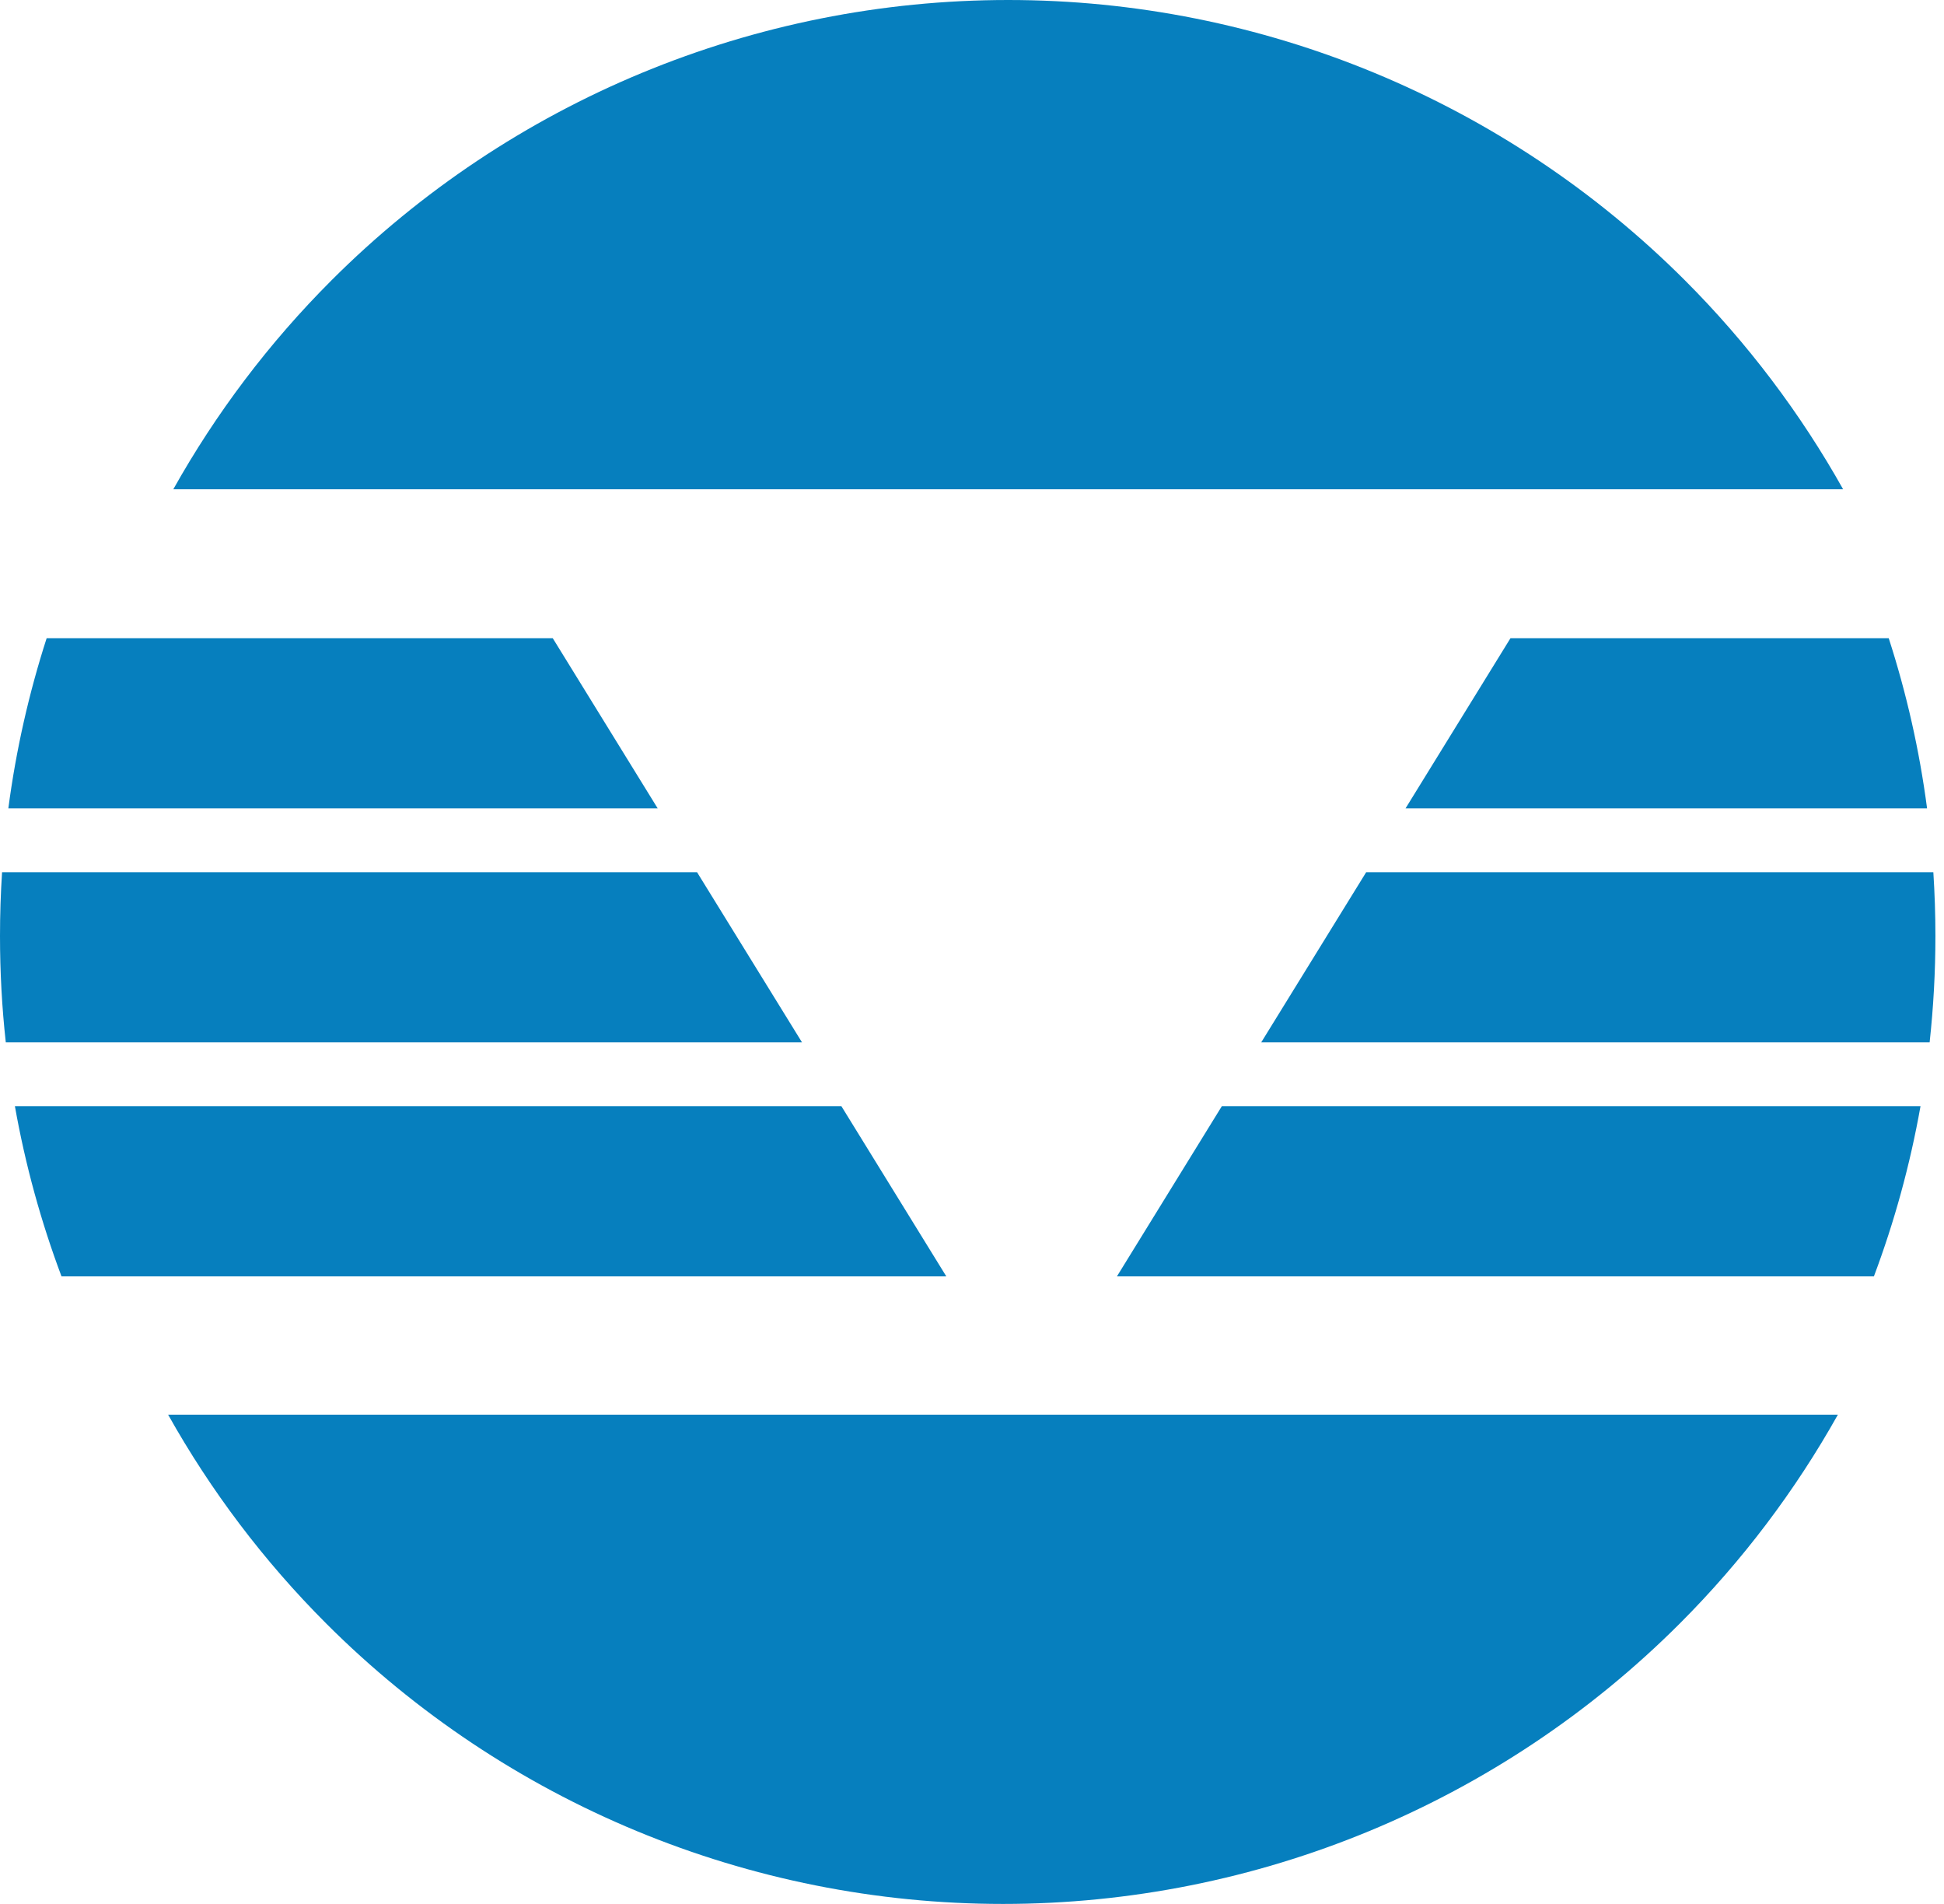 <svg width="48" height="47" viewBox="0 0 48 47" fill="none" xmlns="http://www.w3.org/2000/svg">
<path fill-rule="evenodd" clip-rule="evenodd" d="M45.509 12.078C44.459 10.205 43.149 8.467 41.604 6.921C37.172 2.49 31.161 0 24.894 0C18.626 0 12.616 2.49 8.184 6.921C6.638 8.467 5.329 10.205 4.279 12.078H45.509Z" fill="#067FBE"/>
<path fill-rule="evenodd" clip-rule="evenodd" d="M4.151 34.922C5.201 36.795 6.51 38.533 8.056 40.079C12.488 44.51 18.498 47 24.766 47C31.033 47 37.044 44.51 41.475 40.079C43.021 38.533 44.33 36.795 45.38 34.922L4.151 34.922Z" fill="#067FBE"/>
<path fill-rule="evenodd" clip-rule="evenodd" d="M27.578 31.509H46.269C46.775 30.162 47.162 28.757 47.42 27.307H30.169L27.578 31.509ZM31.141 25.732H47.645C47.739 24.87 47.788 23.994 47.788 23.106C47.788 22.577 47.77 22.052 47.737 21.531H33.733L31.141 25.732ZM17.211 21.531L19.803 25.732H0.143C0.048 24.87 0 23.994 0 23.106C0 22.577 0.017 22.052 0.051 21.531H17.211ZM34.705 19.955H47.582C47.392 18.51 47.072 17.106 46.635 15.754H37.296L34.705 19.955ZM13.648 15.754L16.239 19.955H0.206C0.396 18.51 0.716 17.106 1.152 15.754H13.648ZM20.775 27.307L23.366 31.509H1.519C1.013 30.162 0.625 28.757 0.368 27.307H20.775Z" fill="#067FBE"/>
</svg>
